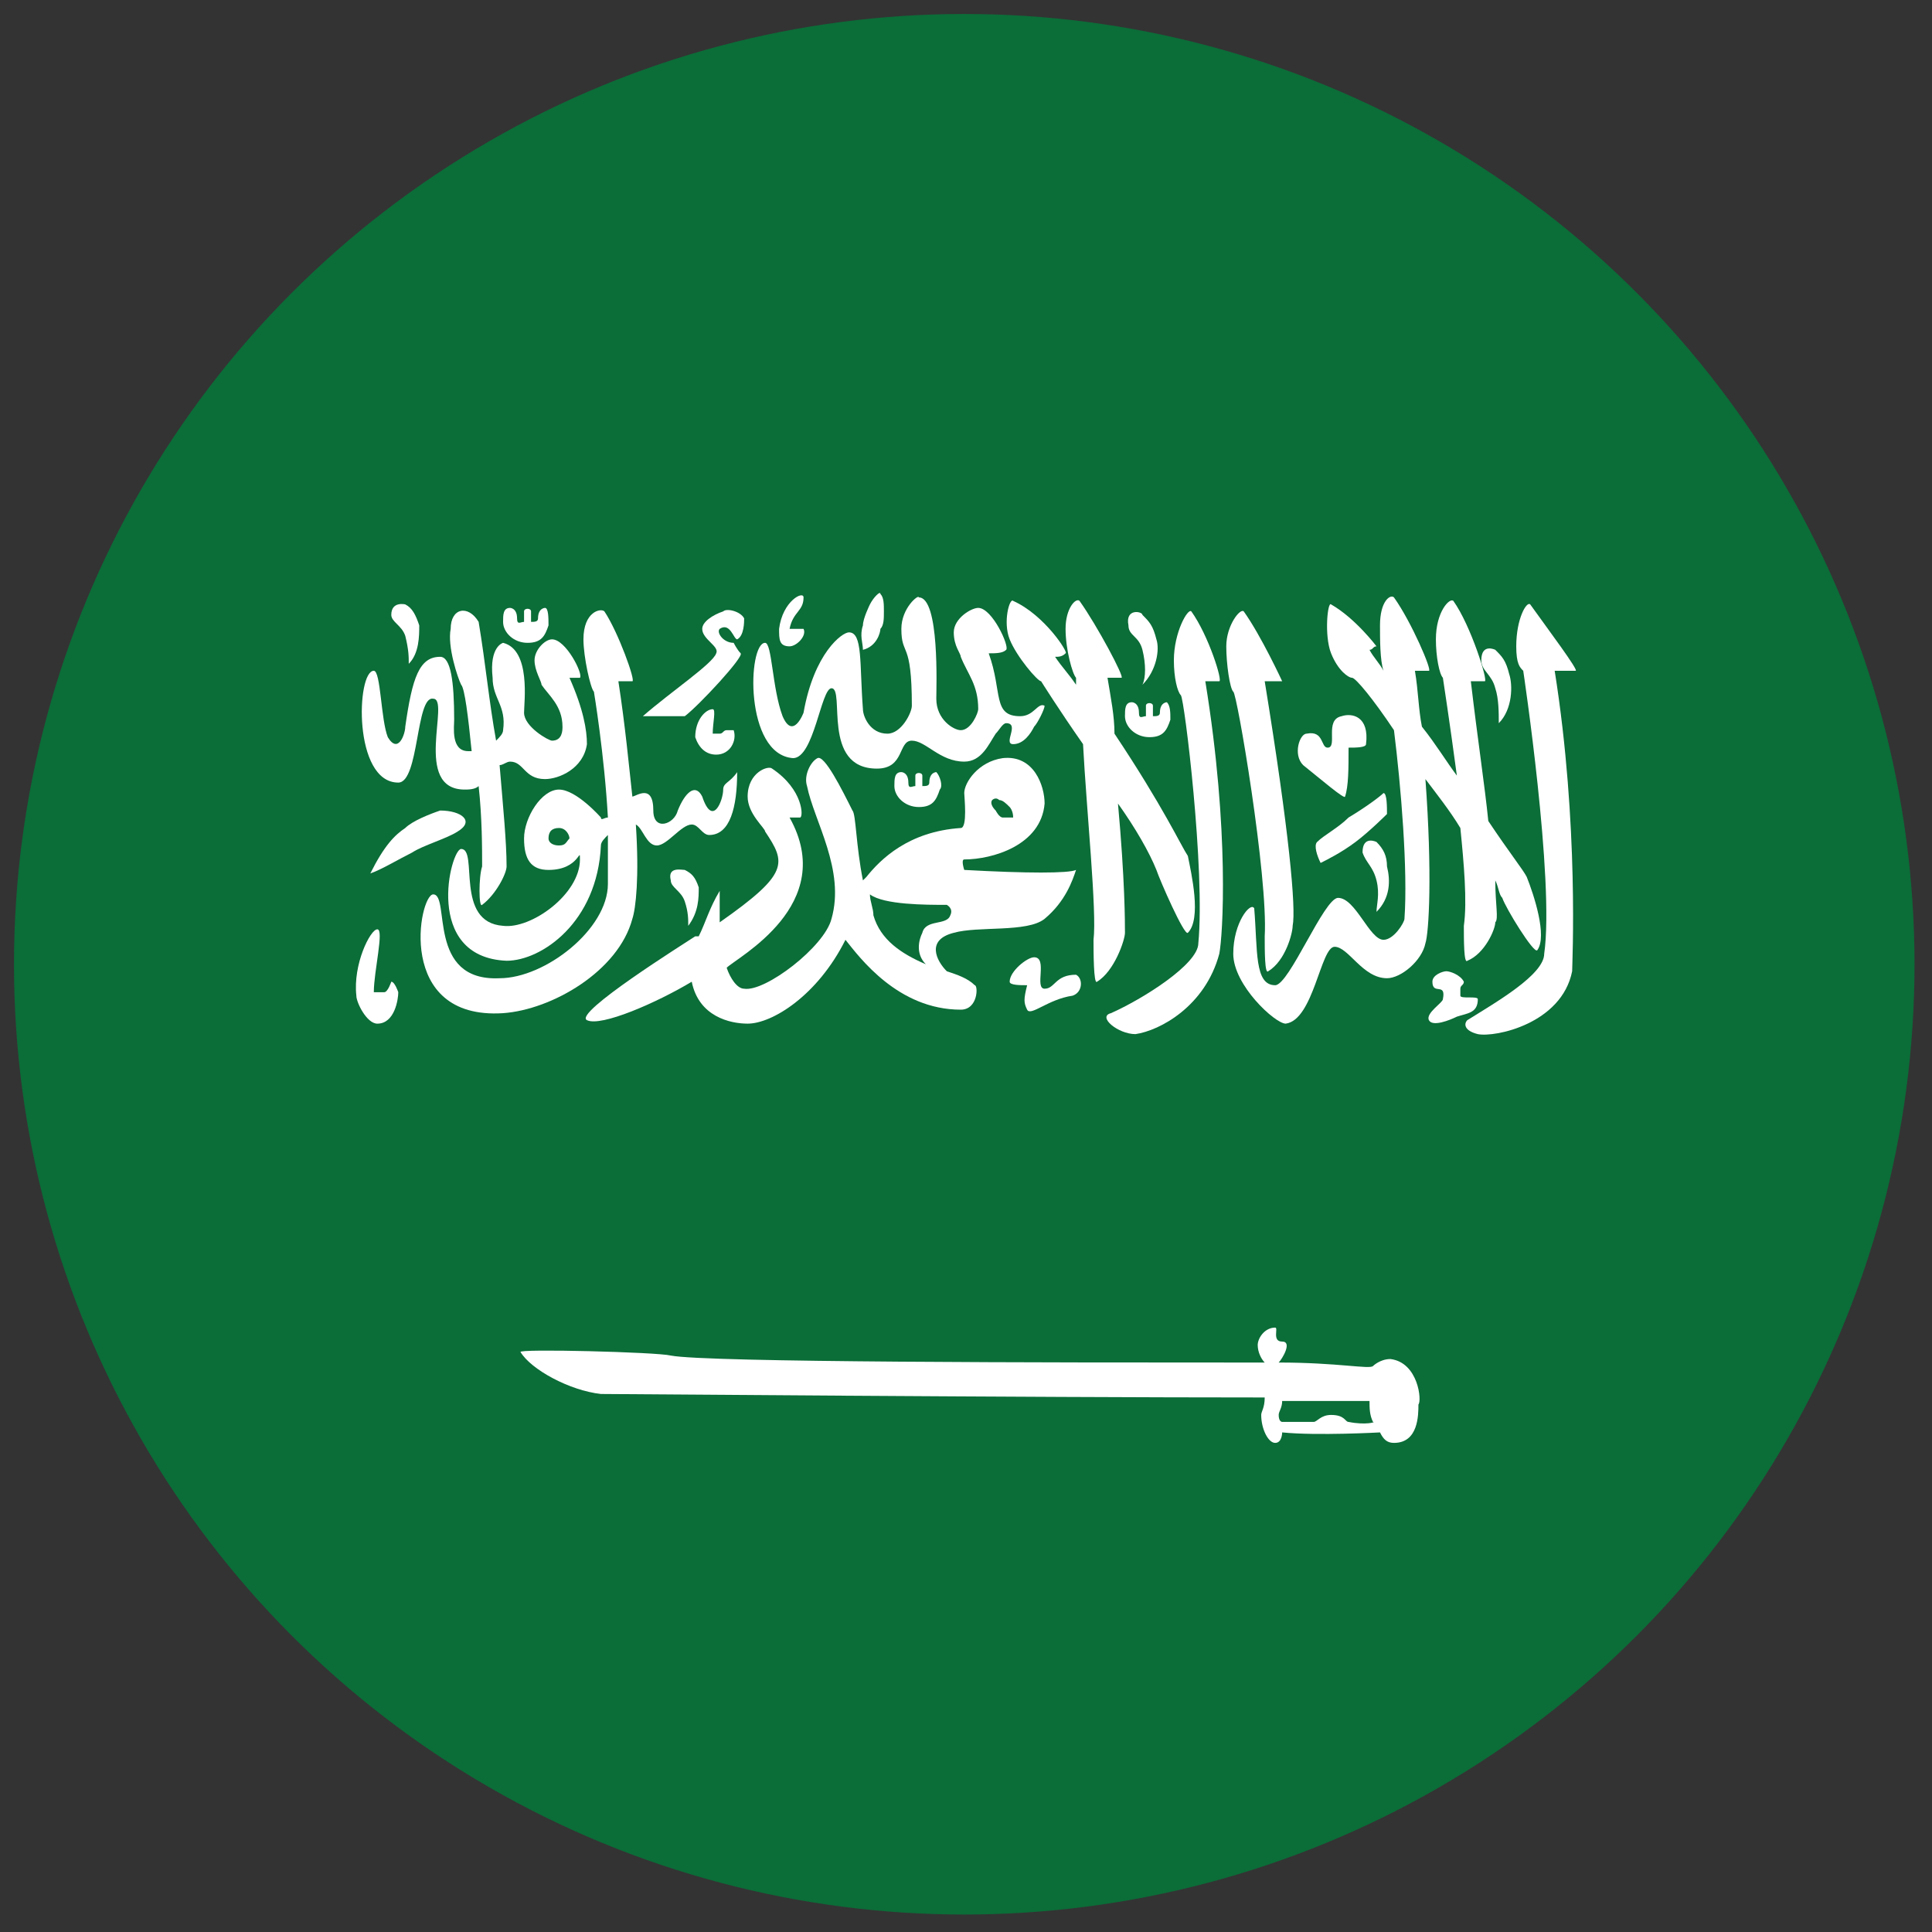 <?xml version="1.0" encoding="utf-8"?>
<!-- Generator: Adobe Illustrator 24.1.1, SVG Export Plug-In . SVG Version: 6.00 Build 0)  -->
<svg version="1.1" id="Layer_1" xmlns="http://www.w3.org/2000/svg" xmlns:xlink="http://www.w3.org/1999/xlink" x="0px" y="0px"
	 viewBox="0 0 55.3 55.3" style="enable-background:new 0 0 55.3 55.3;" xml:space="preserve">
<rect x="0" y="0" width="55.3" height="55.3" fill="#333333" stroke="none"/>
<style type="text/css">
	.st0{fill:#D11F36;}
	.st1{fill:#FFFFFF;}
	.st2{fill:#010101;}
	.st3{fill:#0C733B;}
	.st4{fill:#0B6D38;}
	.st5{fill:#E41E26;}
	.st6{fill:#CD2028;}
	.st7{fill:#067B3F;}
	.st8{fill:#269D48;}
	.st9{fill:#BE282F;}
	.st10{fill:#036334;}
</style>
<g>
	<path class="st0" d="M-238.5,18.6c-3.8-10.8-14.1-18.1-25.6-18.1c-1.4,0-2.9,0.1-4.3,0.3c-5.5,0.9-10.5,3.4-14.4,7.1l11.9,10.6
		H-238.5z"/>
	<path class="st1" d="M-260.7,27.6l-10.2,9.1h32.4c0,0,0,0,0,0c1-2.9,1.5-5.9,1.5-9c0-3.1-0.5-6.2-1.5-9.1c0,0,0,0,0,0h-32.4
		L-260.7,27.6z"/>
	<path class="st2" d="M-282.8,47.3c3.9,3.7,8.9,6.2,14.4,7.1c1,0.2,1.9,0.3,2.9,0.3c0.5,0,0.9,0,1.4,0s0.9,0,1.4,0
		c11-0.6,20.5-7.6,24.2-18h-32.4L-282.8,47.3z"/>
	<path class="st3" d="M-282.8,47.3l11.9-10.6l10.2-9.1l-10.2-9.1l-11.9-10.6c-3.1,2.9-5.4,6.5-6.9,10.6c-1,2.9-1.5,6-1.5,9.1
		c0,3.1,0.5,6.1,1.5,9C-288.2,40.8-285.8,44.4-282.8,47.3z"/>
</g>
<g>
	<circle class="st4" cx="27.6" cy="27.6" r="27.2"/>
	<g>
		<path class="st1" d="M45.1,19.2c-0.2,0-0.4,0-0.6,0c0.7,4.4,0.5,8.4,0.5,8.6c-0.3,1.5-2.2,1.9-2.7,1.8c-0.4-0.1-0.4-0.3-0.3-0.4
			c0.8-0.5,2.2-1.3,2.2-1.9c0.3-2.1-0.6-8.1-0.6-8.1c-0.1-0.1-0.2-0.2-0.2-0.7c0-0.8,0.3-1.3,0.4-1.2C44.3,18,45.2,19.2,45.1,19.2z"
			/>
		<path class="st1" d="M34.9,27.3c-0.4,1.5-1.7,2.2-2.4,2.3c-0.5,0-1.1-0.5-0.7-0.6c0.9-0.4,2.5-1.4,2.5-2c0.2-2.1-0.4-7-0.5-7.1
			c-0.1-0.1-0.2-0.5-0.2-1c0-0.8,0.4-1.5,0.5-1.4c0.5,0.7,0.9,2,0.8,2c-0.2,0-0.3,0-0.4,0C35.2,23.8,35,26.8,34.9,27.3z"/>
		<path class="st1" d="M37,26.5c0,0.2-0.2,1-0.7,1.3c-0.1,0.1-0.1-0.6-0.1-1c0.1-1.7-0.8-7-0.9-7c-0.1-0.1-0.2-0.8-0.2-1.3
			c0-0.6,0.4-1.1,0.5-1c0.5,0.7,1.1,2,1.1,2c-0.2,0-0.4,0-0.5,0C36.9,23.8,37.1,26,37,26.5z"/>
		<path class="st1" d="M44,27.2c-0.1,0.1-0.9-1.2-1-1.5c-0.1-0.1-0.1-0.3-0.2-0.5c0,0.7,0.1,1.1,0,1.2c0,0.2-0.3,0.9-0.8,1.1
			c-0.1,0.1-0.1-0.6-0.1-1c0.1-0.7,0-1.8-0.1-2.8c-0.3-0.5-0.7-1-1-1.4c0.2,2.7,0.1,4.4,0,4.7c-0.1,0.5-0.7,1-1.1,1
			c-0.7,0-1.1-0.9-1.5-0.9c-0.4,0-0.6,2.1-1.4,2.2c-0.3,0-1.5-1.1-1.5-2c0-0.9,0.5-1.5,0.6-1.3c0.1,1.2,0,2.2,0.6,2.2
			c0.4,0,1.4-2.5,1.8-2.5c0.5,0,0.9,1.2,1.3,1.2c0.3,0,0.6-0.5,0.6-0.6c0.1-1.4-0.1-3.8-0.3-5.4c-0.6-0.9-1.1-1.5-1.2-1.5
			c-0.1,0-0.4-0.2-0.6-0.7c-0.2-0.5-0.1-1.5,0-1.4c0.7,0.4,1.3,1.2,1.3,1.2c-0.1,0-0.1,0.1-0.2,0.1c0.1,0.2,0.3,0.4,0.4,0.6
			c-0.1-0.3-0.1-0.9-0.1-1.3c0-0.7,0.3-0.9,0.4-0.8c0.5,0.7,1.1,2.1,1,2.1c-0.2,0-0.3,0-0.4,0c0.1,0.6,0.1,1.1,0.2,1.6
			c0.4,0.5,0.7,1,1,1.4c-0.2-1.5-0.4-2.8-0.4-2.8c-0.1-0.1-0.2-0.6-0.2-1.1c0-0.8,0.4-1.2,0.5-1.1c0.5,0.7,1,2.3,0.9,2.3
			c-0.2,0-0.3,0-0.4,0c0.2,1.7,0.4,3,0.5,4c0.6,0.9,1,1.4,1.1,1.6C43.9,25.6,44.3,26.8,44,27.2z"/>
		<path class="st1" d="M41.7,29.1c-0.2,0.1-0.7,0.3-0.8,0.1c-0.1-0.2,0.4-0.5,0.4-0.6c0.1-0.5-0.3-0.1-0.3-0.5
			c0-0.2,0.3-0.3,0.4-0.3c0.1,0,0.4,0.1,0.5,0.3c0,0.1-0.1,0.1-0.1,0.2c0,0.1,0,0.2,0,0.2c0,0.1,0.5,0,0.5,0.1
			C42.3,29,42,29,41.7,29.1z"/>
		<path class="st1" d="M42.9,20.7c0-0.3,0-0.7-0.1-1c-0.1-0.4-0.4-0.5-0.4-0.8c0-0.5,0.4-0.3,0.4-0.3c0.2,0.2,0.3,0.3,0.4,0.7
			C43.3,19.6,43.3,20.3,42.9,20.7z"/>
		<path class="st1" d="M39.4,26.1c0-0.2,0.1-0.5,0-0.9c-0.1-0.4-0.3-0.5-0.4-0.8c0-0.5,0.4-0.3,0.4-0.3c0.2,0.2,0.3,0.4,0.3,0.7
			C39.8,25.2,39.8,25.7,39.4,26.1z"/>
		<path class="st1" d="M39.7,23.3c0,0-0.5,0.5-0.9,0.8c-0.4,0.3-0.8,0.5-1,0.6c-0.1-0.2-0.2-0.5-0.1-0.6c0.2-0.2,0.6-0.4,0.9-0.7
			c0.5-0.3,0.9-0.6,1-0.7C39.7,22.7,39.7,23.1,39.7,23.3z"/>
		<path class="st1" d="M39.1,21.3c0,0.1-0.3,0.1-0.5,0.1c0,0.6,0,1.1-0.1,1.4c0,0.1-0.7-0.5-1.2-0.9c-0.3-0.3-0.1-0.9,0.1-0.9
			c0.5-0.1,0.4,0.4,0.6,0.4c0.3,0-0.1-0.8,0.4-0.9C38.7,20.4,39.2,20.5,39.1,21.3z"/>
		<path class="st1" d="M34,26.7c-0.1,0.1-0.8-1.5-0.9-1.8c-0.2-0.5-0.6-1.2-1.1-1.9c0.2,2.2,0.2,3.4,0.2,3.7c0,0.2-0.3,1.1-0.8,1.4
			c-0.1,0.1-0.1-0.9-0.1-1.2c0.1-0.8-0.2-3.7-0.3-5.6c-0.7-1-1.2-1.8-1.2-1.8c-0.1,0-0.7-0.7-0.9-1.2c-0.2-0.5,0-1.2,0.1-1.1
			c0.9,0.4,1.6,1.5,1.5,1.5c-0.1,0.1-0.2,0.1-0.3,0.1c0.2,0.3,0.4,0.5,0.6,0.8c0-0.1,0-0.2,0-0.2c-0.1-0.1-0.3-0.8-0.3-1.4
			c0-0.6,0.3-0.9,0.4-0.8c0.5,0.7,1.3,2.2,1.2,2.2c-0.2,0-0.3,0-0.4,0c0.1,0.6,0.2,1.1,0.2,1.6c1.4,2.1,1.9,3.2,2.1,3.5
			C34.1,25,34.4,26.3,34,26.7z"/>
		<path class="st1" d="M32.7,19.6c0.1-0.2,0.1-0.6,0-1c-0.1-0.4-0.4-0.4-0.4-0.7c-0.1-0.5,0.4-0.4,0.4-0.3c0.2,0.2,0.3,0.3,0.4,0.7
			C33.2,18.6,33.1,19.2,32.7,19.6z"/>
		<path class="st1" d="M33.5,20.6c-0.1,0.3-0.2,0.5-0.6,0.5c-0.4,0-0.7-0.3-0.7-0.6c0-0.2,0-0.4,0.2-0.4c0,0,0.2,0,0.2,0.3
			c0,0.2,0.1,0.1,0.2,0.1c0,0,0-0.2,0-0.3c0-0.1,0.2-0.1,0.2,0c0,0.1,0,0.2,0,0.3c0.1,0,0.2,0,0.2-0.1c0-0.3,0.2-0.3,0.2-0.3
			C33.5,20.2,33.5,20.4,33.5,20.6z"/>
		<path class="st1" d="M26.9,22.6c-0.1,0.3-0.2,0.5-0.6,0.5c-0.4,0-0.7-0.3-0.7-0.6c0-0.2,0-0.4,0.2-0.4c0,0,0.2,0,0.2,0.3
			c0,0.2,0.1,0.1,0.2,0.1c0,0,0-0.2,0-0.3c0-0.1,0.2-0.1,0.2,0c0,0.1,0,0.2,0,0.3c0.1,0,0.2,0,0.2-0.1c0-0.3,0.2-0.3,0.2-0.3
			C26.9,22.2,27,22.5,26.9,22.6z"/>
		<path class="st1" d="M29.6,20.8c-0.1,0.2-0.3,0.5-0.6,0.5c-0.3,0,0.2-0.6-0.2-0.6c-0.1,0-0.2,0.2-0.3,0.3
			c-0.2,0.3-0.4,0.8-0.9,0.8c-0.7,0-1.1-0.6-1.5-0.6c-0.4,0-0.2,0.8-1,0.8c-1.6,0-0.9-2.3-1.3-2.3c-0.3,0-0.5,2-1.1,2
			c-1.4-0.1-1.3-3.3-0.8-3.3c0.2,0,0.2,1.3,0.5,2.1c0.3,0.7,0.6-0.1,0.6-0.1c0.3-1.7,1.1-2.3,1.3-2.3c0.4,0,0.3,0.9,0.4,2.2
			c0,0.2,0.2,0.7,0.7,0.7c0.4,0,0.7-0.6,0.7-0.8c0-1.9-0.3-1.4-0.3-2.2c0-0.6,0.5-1,0.5-0.9c0.6,0,0.5,2.6,0.5,2.9
			c0,0.6,0.5,0.9,0.7,0.9c0.3,0,0.5-0.5,0.5-0.6c0-0.7-0.3-1-0.5-1.5c0-0.1-0.2-0.3-0.2-0.7c0-0.4,0.5-0.7,0.7-0.7
			c0.4,0,0.9,1.1,0.8,1.2c-0.1,0.1-0.3,0.1-0.5,0.1c0.4,1.1,0.1,1.8,0.9,1.8c0.4,0,0.5-0.4,0.7-0.3C29.9,20.3,29.7,20.7,29.6,20.8z"
			/>
		<path class="st1" d="M30.7,28.5c-0.7,0.1-1.2,0.6-1.3,0.4c-0.1-0.2-0.1-0.3,0-0.7c-0.2,0-0.5,0-0.5-0.1c0-0.3,0.5-0.7,0.7-0.7
			c0.4,0,0,0.9,0.3,0.9c0.3,0,0.3-0.4,0.9-0.4C31,28,31,28.4,30.7,28.5z"/>
		<path class="st1" d="M19.7,26.5c0-0.2,0-0.4-0.1-0.7c-0.1-0.3-0.4-0.4-0.4-0.6c-0.1-0.4,0.3-0.3,0.4-0.3c0.2,0.1,0.3,0.2,0.4,0.5
			C20,25.7,20,26.1,19.7,26.5z"/>
		<path class="st1" d="M11.7,19c0-0.2,0-0.4-0.1-0.8c-0.1-0.3-0.4-0.4-0.4-0.6c0-0.4,0.4-0.3,0.4-0.3c0.2,0.1,0.3,0.3,0.4,0.6
			C12,18.2,12,18.7,11.7,19z"/>
		<path class="st1" d="M15.7,17.9c-0.1,0.3-0.2,0.5-0.6,0.5c-0.4,0-0.7-0.3-0.7-0.6c0-0.2,0-0.4,0.2-0.4c0,0,0.2,0,0.2,0.3
			c0,0.2,0.1,0.1,0.2,0.1c0,0,0-0.2,0-0.3c0-0.1,0.2-0.1,0.2,0c0,0.1,0,0.2,0,0.3c0.1,0,0.2,0,0.2-0.1c0-0.3,0.2-0.3,0.2-0.3
			C15.7,17.4,15.7,17.7,15.7,17.9z"/>
		<path class="st1" d="M25.3,17.5c0,0.2,0,0.4-0.1,0.5c0,0.1-0.1,0.5-0.5,0.6c0-0.2-0.1-0.4,0-0.7c0-0.2,0.2-0.6,0.2-0.6
			c0.1-0.2,0.3-0.4,0.3-0.3C25.3,17.1,25.3,17.3,25.3,17.5z"/>
		<path class="st1" d="M20.5,21.6c-0.3,0-0.5-0.2-0.6-0.5c0-0.5,0.3-0.8,0.5-0.8c0.1,0,0,0.4,0,0.7c0.1,0,0.2,0,0.2,0
			c0.1,0,0.1-0.1,0.2-0.1c0.1,0,0.2,0,0.2,0C21.1,21.2,20.9,21.6,20.5,21.6z"/>
		<path class="st1" d="M22.6,18.5c-0.3,0-0.3-0.2-0.3-0.5c0.1-0.8,0.7-1.1,0.7-0.9c0,0.4-0.3,0.4-0.4,0.9c0.1,0,0.1,0,0.1,0
			c0.1,0,0.3,0,0.3,0C23.1,18.2,22.8,18.5,22.6,18.5z"/>
		<path class="st1" d="M27.6,24.9c0,0-0.1-0.3,0-0.3c0.8,0,2.2-0.4,2.3-1.6c0-0.5-0.3-1.4-1.2-1.3c-0.7,0.1-1.1,0.7-1.1,1
			c0,0.1,0.1,1-0.1,1c-1.5,0.1-2.3,0.9-2.7,1.4c0,0,0,0-0.1,0.1c-0.2-1-0.2-1.9-0.3-2c-0.3-0.6-0.8-1.6-1-1.5
			c-0.2,0.1-0.4,0.5-0.3,0.8c0.2,1,1.1,2.4,0.7,3.8c-0.2,0.8-1.9,2.1-2.5,2c-0.2,0-0.4-0.3-0.5-0.6c0.3-0.3,3.2-1.8,1.8-4.3
			c0.1,0,0.2,0,0.3,0c0.1,0,0.1-0.8-0.8-1.4c-0.1-0.1-0.7,0.1-0.7,0.8c0,0.5,0.5,0.9,0.5,1c0.6,0.9,0.7,1.2-1.3,2.6
			c0-0.5,0-0.9,0-0.9c-0.3,0.5-0.4,0.9-0.6,1.3c0,0,0,0-0.1,0c-0.3,0.2-3.5,2.2-3.1,2.4c0.4,0.2,2-0.5,3-1.1c0.2,1,1.1,1.2,1.6,1.2
			c0.7,0,2-0.8,2.8-2.4c0.4,0.5,1.5,2,3.3,2c0.5,0,0.5-0.7,0.4-0.7c-0.2-0.2-0.5-0.3-0.8-0.4c-0.3-0.3-0.6-0.9,0.2-1.1
			c0.7-0.2,2.1,0,2.6-0.4c0.6-0.5,0.8-1.1,0.9-1.4C30.6,25,29.4,25,27.6,24.9z M28.4,22.9c0,0,0.1-0.1,0.2,0c0.1,0,0.2,0.1,0.3,0.2
			c0,0,0.1,0.1,0.1,0.3c-0.1,0-0.2,0-0.3,0c-0.1,0-0.2-0.2-0.2-0.2C28.3,23,28.4,22.9,28.4,22.9z M27.2,26.2
			c-0.1,0.3-0.7,0.1-0.8,0.5c-0.1,0.2-0.2,0.6,0.1,0.9c-0.7-0.3-1.3-0.7-1.5-1.4c0-0.2-0.1-0.4-0.1-0.6c0.4,0.3,1.6,0.3,2.2,0.3
			C27.1,25.9,27.3,26,27.2,26.2z"/>
		<path class="st1" d="M21.2,18.7c0.1,0.1-1.2,1.5-1.6,1.8c0,0-0.8,0-1.2,0c0.8-0.7,2-1.5,2.1-1.8c0.1-0.2-0.4-0.4-0.4-0.7
			c0-0.2,0.3-0.4,0.6-0.5c0.1-0.1,0.5,0,0.6,0.2c0,0.1,0,0.5-0.2,0.6c-0.1,0-0.2-0.5-0.5-0.3c-0.1,0.1,0.1,0.4,0.4,0.4
			C21,18.4,21.1,18.6,21.2,18.7z"/>
		<path class="st1" d="M16.8,21.3c-0.1,0.7-0.8,1-1.2,1c-0.6,0-0.6-0.5-1-0.5c-0.1,0-0.2,0.1-0.3,0.1c0.1,1.2,0.2,2.2,0.2,2.9
			c0,0.2-0.3,0.8-0.7,1.1c-0.1,0.1-0.1-0.8,0-1.1c0-0.5,0-1.4-0.1-2.3c-0.1,0.1-0.3,0.1-0.4,0.1c-1.5,0-0.4-2.6-0.9-2.6
			c-0.5-0.1-0.4,2.4-1,2.4c-1.3,0-1.2-3.2-0.7-3.2c0.2,0,0.2,1.4,0.4,1.9c0.3,0.5,0.5-0.1,0.5-0.3c0.2-1.4,0.4-2,1-2
			c0.3,0,0.4,0.7,0.4,1.8c0,0.2-0.1,0.9,0.4,0.9c0,0,0.1,0,0.1,0c-0.1-1-0.2-1.8-0.3-1.9c-0.1-0.2-0.4-1.1-0.3-1.6
			c0-0.6,0.5-0.7,0.8-0.2c0.2,1.2,0.3,2.3,0.5,3.4c0.1-0.1,0.2-0.2,0.2-0.3c0.1-0.7-0.3-0.9-0.3-1.5c-0.1-0.9,0.3-1,0.3-1
			c0.8,0.2,0.6,1.7,0.6,2c0,0.4,0.7,0.8,0.8,0.8c0.3,0,0.3-0.3,0.3-0.4c0-0.6-0.4-0.9-0.6-1.2c0-0.1-0.2-0.4-0.2-0.7
			c0-0.3,0.3-0.6,0.5-0.6c0.4,0,0.9,1,0.8,1.1c0,0-0.2,0-0.3,0C16.7,20.3,16.8,20.9,16.8,21.3z"/>
		<path class="st1" d="M10.8,29.3c-0.3,0-0.6-0.6-0.6-0.8c-0.1-0.9,0.4-1.9,0.6-1.9c0.2,0-0.1,1.2-0.1,1.8c0.1,0,0.2,0,0.3,0
			c0.1,0,0.2-0.3,0.2-0.3c0.1,0,0.2,0.3,0.2,0.3C11.4,28.6,11.3,29.3,10.8,29.3z"/>
		<path class="st1" d="M13.1,23.8c-0.3,0.2-1,0.4-1.3,0.6c-0.4,0.2-0.9,0.5-1.2,0.6c0.4-0.8,0.7-1.1,1-1.3c0.2-0.2,0.7-0.4,1-0.5
			C13.2,23.2,13.6,23.5,13.1,23.8z"/>
		<path class="st1" d="M20.7,22.6c0,0.3-0.3,1.1-0.6,0.2c-0.2-0.4-0.5-0.1-0.7,0.4c-0.1,0.4-0.7,0.6-0.7,0c0-0.8-0.5-0.4-0.6-0.4
			c0,0,0,0,0,0c-0.1-0.9-0.2-2-0.4-3.3c0.1,0,0.2,0,0.4,0c0.1,0-0.4-1.4-0.8-2c-0.1-0.1-0.6,0-0.6,0.8c0,0.5,0.2,1.4,0.3,1.5
			c0,0,0.3,1.8,0.4,3.6c-0.1,0-0.2,0.1-0.2,0c0,0-0.7-0.8-1.2-0.8c-0.5,0-1,0.8-1,1.4c0,0.6,0.2,0.9,0.7,0.9c0.9,0,0.9-0.7,0.9-0.3
			c0,1-1.4,2-2.2,1.9c-1.4-0.1-0.7-2.2-1.2-2.2c-0.3,0-1.1,3.1,1.3,3.2c1,0,2.6-1.1,2.7-3.3c0-0.1,0.1-0.2,0.2-0.3c0,0.5,0,1,0,1.4
			c0,1.3-1.8,2.7-3.1,2.7c-2.1,0.1-1.4-2.4-1.9-2.4c-0.4,0-1.1,3.6,2,3.4c1.4-0.1,3.3-1.2,3.7-2.7c0.1-0.3,0.2-1.2,0.1-2.7
			c0.2,0.1,0.3,0.6,0.6,0.6c0.3,0,0.7-0.6,1-0.6c0.2,0,0.3,0.3,0.5,0.3c0.6,0,0.8-0.8,0.8-1.8C20.9,22.4,20.7,22.4,20.7,22.6z
			 M16,24.2c-0.2,0-0.3-0.1-0.3-0.2c0-0.2,0.1-0.3,0.3-0.3c0.2,0,0.3,0.2,0.3,0.3C16.2,24.1,16.2,24.2,16,24.2z"/>
		<path class="st1" d="M39.8,38.9c-0.3,0-0.5,0.2-0.5,0.2c-0.1,0.1-1-0.1-2.7-0.1c0.1-0.1,0.4-0.6,0.1-0.6c-0.3,0-0.1-0.4-0.2-0.4
			c-0.3,0-0.5,0.3-0.5,0.5c0,0.2,0.1,0.4,0.2,0.5c-0.2,0-0.4,0-0.6,0c-5.4,0-15.4,0-16.4-0.2c-0.4-0.1-4.4-0.2-4.3-0.1
			c0.3,0.5,1.4,1.1,2.3,1.2c0.4,0,12.2,0.1,19,0.1c0,0.3-0.1,0.4-0.1,0.5c0,0.4,0.2,0.8,0.4,0.8c0.2,0,0.2-0.3,0.2-0.3
			c1,0.1,2.8,0,2.8,0c0.1,0.2,0.2,0.3,0.4,0.3c0.7,0,0.7-0.8,0.7-1.1C40.7,40.1,40.6,39,39.8,38.9z M38.6,40.7
			c-0.1,0-0.1-0.2-0.5-0.2c-0.3,0-0.4,0.2-0.5,0.2c-0.3,0-0.6,0-0.9,0c0,0-0.1,0-0.1-0.2c0-0.1,0.1-0.2,0.1-0.4c1,0,1.9,0,2.5,0
			c0,0.2,0,0.4,0.1,0.6C39.4,40.7,39.1,40.8,38.6,40.7z"/>
	</g>
</g>
<g>
	<path class="st5" d="M-264.1,76.2c-1.4,0-2.9,0.1-4.3,0.3c-9.8,1.6-18,8.4-21.3,17.8c-1,2.9-1.5,6-1.5,9.1c0,3.1,0.5,6.1,1.5,9
		c3.3,9.4,11.5,16.2,21.3,17.8c1,0.2,1.9,0.3,2.9,0.3c0.5,0,0.9,0,1.4,0s0.9,0,1.4,0c11-0.6,20.6-7.7,24.2-18.1c1-2.9,1.5-5.9,1.5-9
		c0-3.1-0.5-6.2-1.5-9.1C-242.3,83.5-252.6,76.2-264.1,76.2z M-264.1,117.3c-7.7,0-13.9-6.2-13.9-13.9s6.2-13.9,13.9-13.9
		s13.9,6.2,13.9,13.9S-256.4,117.3-264.1,117.3z"/>
	<path class="st1" d="M-264.1,89.4c-7.7,0-13.9,6.2-13.9,13.9s6.2,13.9,13.9,13.9s13.9-6.2,13.9-13.9S-256.4,89.4-264.1,89.4z
		 M-256.5,106.8l-4.1-1.4l-2.6,3.4l0.1-4.3l-4-1.4l4-1.3l0.1-4.3l2.5,3.5l4.1-1.2l-2.5,3.4L-256.5,106.8z M-261.4,95
		c-4.6,0-8.3,3.7-8.3,8.3c0,4.6,3.7,8.3,8.3,8.3c1.9,0,3.7-0.7,5.1-1.8c-1.9,2.3-4.7,3.7-7.9,3.7c-5.7,0-10.3-4.6-10.3-10.3
		c0-5.7,4.6-10.3,10.3-10.3c3.4,0,6.4,1.6,8.3,4.1C-257.4,95.8-259.3,95-261.4,95z"/>
	<polygon class="st5" points="-262.8,101.2 -265.2,97.7 -265.3,101.9 -269.4,103.2 -265.4,104.6 -265.5,108.8 -262.9,105.5 
		-258.8,106.8 -261.3,103.3 -258.7,99.9 	"/>
	<path class="st5" d="M-263,92.9c-5.7,0-10.3,4.6-10.3,10.3c0,5.7,4.6,10.3,10.3,10.3c3.2,0,6-1.4,7.9-3.7c-1.4,1.1-3.2,1.8-5.1,1.8
		c-4.6,0-8.3-3.7-8.3-8.3c0-4.6,3.7-8.3,8.3-8.3c2.1,0,4,0.8,5.5,2C-256.7,94.6-259.6,92.9-263,92.9z"/>
</g>
<g>
	<path class="st6" d="M-321.5,76.2c-1.4,0-2.9,0.1-4.3,0.3c-9.8,1.6-18,8.4-21.3,17.7h51.2C-299.7,83.5-310,76.2-321.5,76.2z"/>
	<path class="st1" d="M-347.1,94.3c-1,2.9-1.5,6-1.5,9.1c0,3.1,0.5,6.1,1.5,9c0,0,0,0,0,0h51.2c0,0,0,0,0,0c1-2.9,1.5-5.9,1.5-9
		c0-3.1-0.5-6.2-1.5-9.1c0,0,0,0,0,0L-347.1,94.3C-347.1,94.3-347.1,94.3-347.1,94.3z M-307.7,101.9l1.5-4.5l1.5,4.5h4.8l-3.8,2.8
		l1.4,4.5l-3.8-2.8l-3.8,2.8l1.4-4.5l-3.8-2.8H-307.7z M-336.8,97.5l1.5,4.5h4.8l-3.8,2.8l1.4,4.5l-3.8-2.8l-3.8,2.8l1.4-4.5
		l-3.8-2.8h4.8L-336.8,97.5z"/>
	<path class="st2" d="M-325.8,130.2c1,0.2,1.9,0.3,2.9,0.3c0.5,0,0.9,0,1.4,0s0.9,0,1.4,0c11-0.6,20.5-7.6,24.2-18h-51.2
		C-343.8,121.8-335.6,128.6-325.8,130.2z"/>
	<polygon class="st7" points="-339.2,104.8 -340.6,109.3 -336.8,106.5 -333,109.3 -334.4,104.8 -330.6,102 -335.3,102 -336.8,97.5 
		-338.3,102 -343,102 	"/>
	<polygon class="st7" points="-310,109.2 -306.2,106.5 -302.4,109.2 -303.8,104.8 -300,101.9 -304.7,101.9 -306.2,97.5 
		-307.7,101.9 -312.4,101.9 -308.6,104.8 	"/>
</g>
<g>
	<path class="st8" d="M-498.1,130.2c1,0.2,1.9,0.3,2.9,0.3c0.5,0,0.9,0,1.4,0s0.9,0,1.4,0c9.3-0.5,17.6-5.6,22.1-13.5l-47,0
		C-513.3,124-506.3,128.9-498.1,130.2z"/>
	<path class="st2" d="M-468.2,94.3c-0.6-1.6-1.3-3.1-2.1-4.5h-47c-0.8,1.4-1.5,3-2.1,4.5c-1,2.9-1.5,6-1.5,9.1c0,3.1,0.5,6.1,1.5,9
		c0.6,1.6,1.3,3.1,2.1,4.6l47,0c0.8-1.4,1.5-3,2.1-4.6c1-2.9,1.5-5.9,1.5-9C-466.7,100.2-467.2,97.2-468.2,94.3z"/>
	<path class="st5" d="M-493.8,76.2c-1.4,0-2.9,0.1-4.3,0.3c-8.2,1.3-15.2,6.2-19.2,13.2l47,0C-475.1,81.5-484,76.2-493.8,76.2z"/>
	<g>
		<path class="st1" d="M-496.8,110.2c3.2,0,4.8-1.8,5.8-3.3c-0.6,0.5-1.9,1.8-4.3,1.8c-3,0-5.4-2.4-5.4-5.4c0-3,2.4-5.4,5.4-5.4
			c2.5,0,3.6,1.1,4.4,1.9c-0.4-0.9-2.6-3.4-5.9-3.4c-3.8,0-6.9,3.1-6.9,6.9C-503.6,107.2-500.6,110.2-496.8,110.2z"/>
		<polygon class="st1" points="-489.6,104.5 -489.6,108.1 -487.4,105.2 -484,106.3 -486.1,103.4 -484,100.4 -487.5,101.5 
			-489.6,98.6 -489.6,102.2 -493,103.3 		"/>
	</g>
</g>
<g>
	<circle class="st9" cx="-551.3" cy="103.3" r="27.2"/>
	<path class="st10" d="M-536.8,99h-11l-3.4-10.6l-3.4,10.6h-11l8.9,6.5l-3.4,10.5l9-6.5l9,6.5l-3.4-10.5L-536.8,99z M-548.2,104.6
		l-3,2.2l-3-2.2l1.1-3.5h3.7L-548.2,104.6z M-551.3,95.3l1.2,3.6h-2.4L-551.3,95.3z M-559.1,101.1h3.7l-0.7,2.2L-559.1,101.1z
		 M-556.1,110.4l1.2-3.6l1.9,1.4L-556.1,110.4z M-546.4,110.4l-3.1-2.2l1.9-1.4L-546.4,110.4z M-547.1,101.1h3.7l-3,2.2
		L-547.1,101.1z"/>
</g>
</svg>

